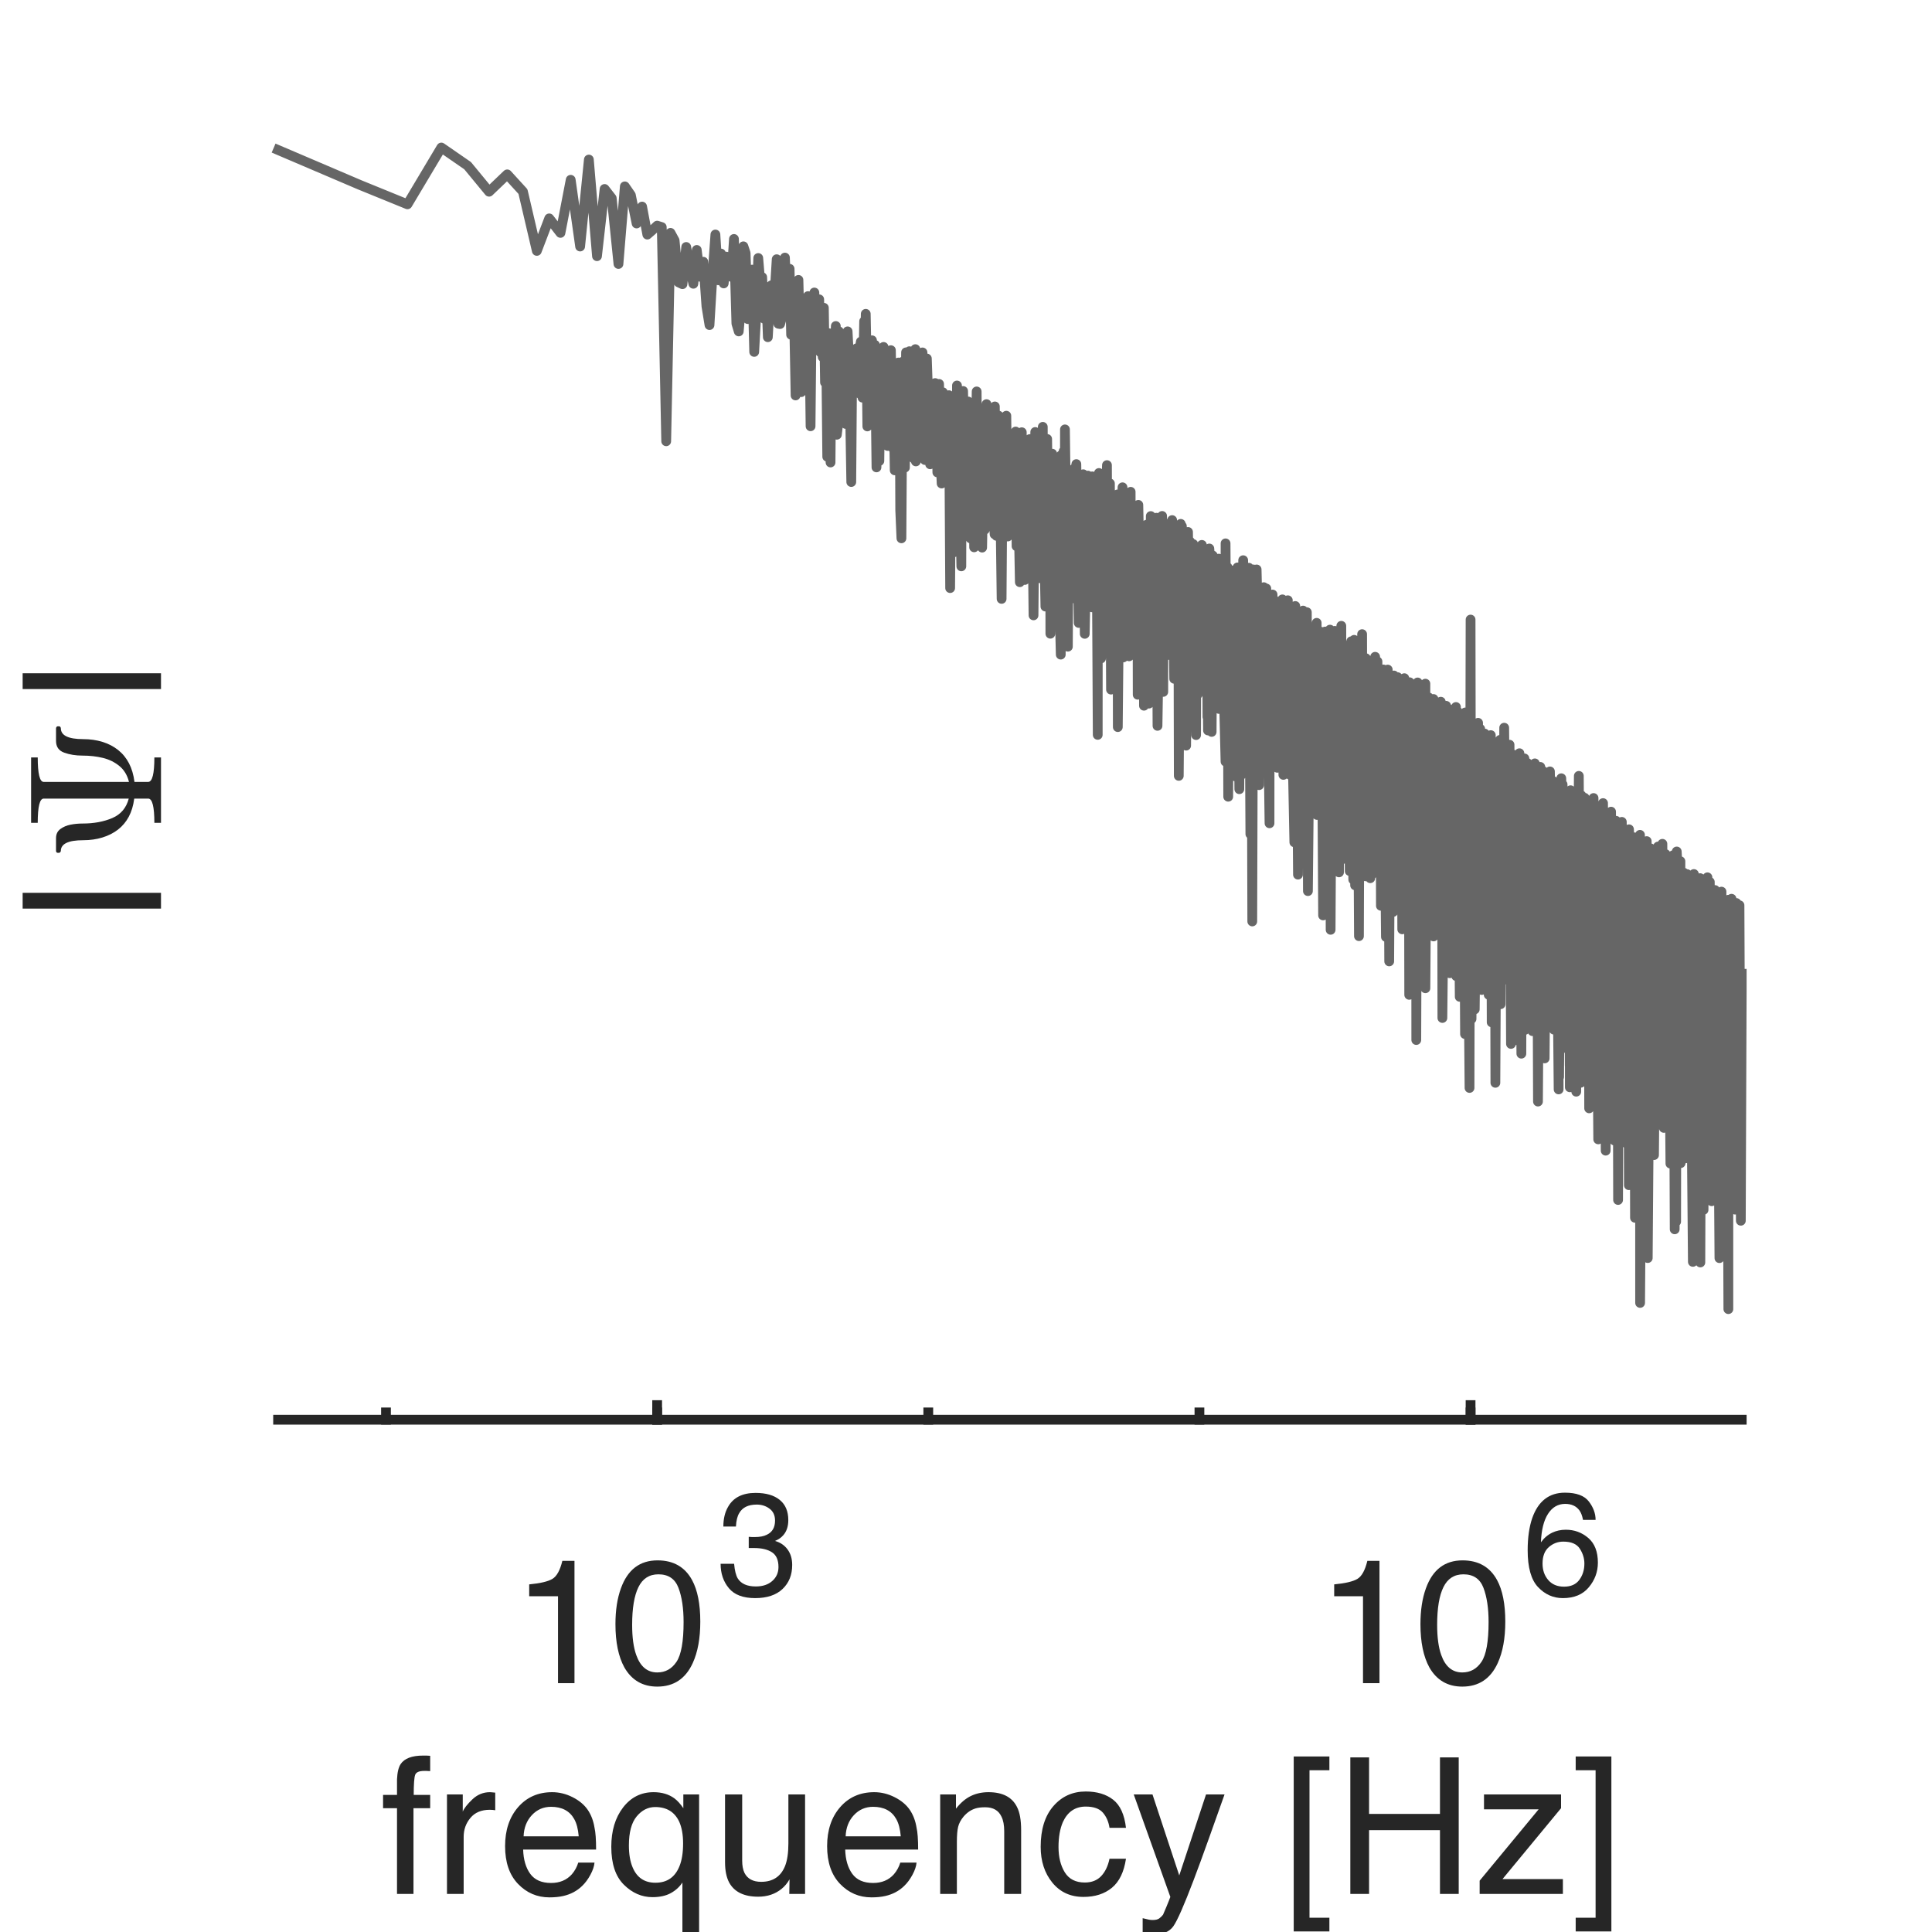<?xml version="1.0"?>
<!DOCTYPE svg PUBLIC '-//W3C//DTD SVG 1.0//EN'
          'http://www.w3.org/TR/2001/REC-SVG-20010904/DTD/svg10.dtd'>
<svg xmlns:xlink="http://www.w3.org/1999/xlink" style="fill-opacity:1; color-rendering:auto; color-interpolation:auto; text-rendering:auto; stroke:black; stroke-linecap:square; stroke-miterlimit:10; shape-rendering:auto; stroke-opacity:1; fill:black; stroke-dasharray:none; font-weight:normal; stroke-width:1; font-family:'Dialog'; font-style:normal; stroke-linejoin:miter; font-size:12px; stroke-dashoffset:0; image-rendering:auto;" width="132" height="132" xmlns="http://www.w3.org/2000/svg"
><rect width="100%" height="100%" fill="#808080" stroke="none"/><!--Generated by the Batik Graphics2D SVG Generator--><defs id="genericDefs"
  /><g
  ><defs id="defs1"
    ><clipPath clipPathUnits="userSpaceOnUse" id="clipPath1"
      ><path d="M0 0 L132 0 L132 132 L0 132 L0 0 Z"
      /></clipPath
    ></defs
    ><g style="fill:white; stroke:white;"
    ><rect x="0" y="0" width="132" style="clip-path:url(#clipPath1); stroke:none;" height="132"
    /></g
    ><g style="fill:white; text-rendering:optimizeSpeed; color-rendering:optimizeSpeed; image-rendering:optimizeSpeed; shape-rendering:crispEdges; stroke:white; color-interpolation:sRGB;"
    ><rect x="0" width="132" height="132" y="0" style="stroke:none;"
      /><path style="stroke:none;" d="M19 97 L119 97 L119 10 L19 10 Z"
    /></g
    ><g style="fill:rgb(38,38,38); text-rendering:geometricPrecision; image-rendering:optimizeQuality; color-rendering:optimizeQuality; stroke-linejoin:round; stroke:rgb(38,38,38); color-interpolation:linearRGB; stroke-width:0.667;"
    ><line y2="97" style="fill:none;" x1="19" x2="119" y1="97"
      /><line y2="96" style="fill:none;" x1="44.898" x2="44.898" y1="97"
      /><line y2="96" style="fill:none;" x1="100.474" x2="100.474" y1="97"
      /><line y2="96.5" style="fill:none;" x1="26.372" x2="26.372" y1="97"
      /><line y2="96.5" style="fill:none;" x1="44.898" x2="44.898" y1="97"
      /><line y2="96.5" style="fill:none;" x1="63.423" x2="63.423" y1="97"
      /><line y2="96.5" style="fill:none;" x1="81.949" x2="81.949" y1="97"
      /><line y2="96.5" style="fill:none;" x1="100.474" x2="100.474" y1="97"
    /></g
    ><g transform="translate(35,115)" style="fill:rgb(38,38,38); text-rendering:geometricPrecision; color-rendering:optimizeQuality; image-rendering:optimizeQuality; font-family:'Helvetica'; stroke:rgb(38,38,38); color-interpolation:linearRGB;"
    ><path style="stroke:none;" d="M1.156 -5.938 L1.156 -6.75 Q2.297 -6.859 2.742 -7.125 Q3.188 -7.391 3.422 -8.359 L4.25 -8.359 L4.25 0 L3.125 0 L3.125 -5.938 L1.156 -5.938 ZM12.283 -7.047 Q12.846 -6.016 12.846 -4.203 Q12.846 -2.5 12.33 -1.375 Q11.596 0.234 9.908 0.234 Q8.408 0.234 7.658 -1.078 Q7.049 -2.188 7.049 -4.031 Q7.049 -5.453 7.424 -6.484 Q8.111 -8.391 9.924 -8.391 Q11.549 -8.391 12.283 -7.047 ZM11.221 -1.461 Q11.705 -2.188 11.705 -4.172 Q11.705 -5.594 11.354 -6.516 Q11.002 -7.438 9.986 -7.438 Q9.049 -7.438 8.619 -6.562 Q8.19 -5.688 8.19 -3.984 Q8.19 -2.703 8.471 -1.922 Q8.893 -0.734 9.908 -0.734 Q10.736 -0.734 11.221 -1.461 Z"
    /></g
    ><g transform="translate(49,109)" style="font-size:9.6px; fill:rgb(38,38,38); text-rendering:geometricPrecision; image-rendering:optimizeQuality; color-rendering:optimizeQuality; font-family:'Helvetica'; stroke:rgb(38,38,38); color-interpolation:linearRGB;"
    ><path style="stroke:none;" d="M0.797 -0.492 Q0.234 -1.172 0.234 -2.156 L1.156 -2.156 Q1.219 -1.469 1.406 -1.156 Q1.75 -0.609 2.641 -0.609 Q3.344 -0.609 3.766 -0.984 Q4.188 -1.359 4.188 -1.938 Q4.188 -2.656 3.742 -2.945 Q3.297 -3.234 2.516 -3.234 Q2.422 -3.234 2.328 -3.234 Q2.234 -3.234 2.156 -3.234 L2.156 -4 Q2.281 -3.984 2.375 -3.984 Q2.469 -3.984 2.578 -3.984 Q3.078 -3.984 3.391 -4.141 Q3.953 -4.406 3.953 -5.109 Q3.953 -5.641 3.578 -5.922 Q3.203 -6.203 2.703 -6.203 Q1.828 -6.203 1.5 -5.609 Q1.312 -5.297 1.281 -4.703 L0.422 -4.703 Q0.422 -5.484 0.734 -6.031 Q1.266 -7 2.625 -7 Q3.688 -7 4.273 -6.523 Q4.859 -6.047 4.859 -5.141 Q4.859 -4.5 4.516 -4.109 Q4.297 -3.859 3.953 -3.719 Q4.5 -3.562 4.812 -3.133 Q5.125 -2.703 5.125 -2.078 Q5.125 -1.062 4.469 -0.438 Q3.812 0.188 2.594 0.188 Q1.359 0.188 0.797 -0.492 Z"
    /></g
    ><g transform="translate(90,115)" style="fill:rgb(38,38,38); text-rendering:geometricPrecision; color-rendering:optimizeQuality; image-rendering:optimizeQuality; font-family:'Helvetica'; stroke:rgb(38,38,38); color-interpolation:linearRGB;"
    ><path style="stroke:none;" d="M1.156 -5.938 L1.156 -6.75 Q2.297 -6.859 2.742 -7.125 Q3.188 -7.391 3.422 -8.359 L4.25 -8.359 L4.25 0 L3.125 0 L3.125 -5.938 L1.156 -5.938 ZM12.283 -7.047 Q12.846 -6.016 12.846 -4.203 Q12.846 -2.5 12.33 -1.375 Q11.596 0.234 9.908 0.234 Q8.408 0.234 7.658 -1.078 Q7.049 -2.188 7.049 -4.031 Q7.049 -5.453 7.424 -6.484 Q8.111 -8.391 9.924 -8.391 Q11.549 -8.391 12.283 -7.047 ZM11.221 -1.461 Q11.705 -2.188 11.705 -4.172 Q11.705 -5.594 11.354 -6.516 Q11.002 -7.438 9.986 -7.438 Q9.049 -7.438 8.619 -6.562 Q8.19 -5.688 8.19 -3.984 Q8.19 -2.703 8.471 -1.922 Q8.893 -0.734 9.908 -0.734 Q10.736 -0.734 11.221 -1.461 Z"
    /></g
    ><g transform="translate(104,109)" style="font-size:9.6px; fill:rgb(38,38,38); text-rendering:geometricPrecision; image-rendering:optimizeQuality; color-rendering:optimizeQuality; font-family:'Helvetica'; stroke:rgb(38,38,38); color-interpolation:linearRGB;"
    ><path style="stroke:none;" d="M4.555 -6.414 Q5.016 -5.812 5.016 -5.156 L4.156 -5.156 Q4.078 -5.578 3.906 -5.812 Q3.578 -6.25 2.938 -6.25 Q2.203 -6.25 1.766 -5.57 Q1.328 -4.891 1.281 -3.625 Q1.594 -4.062 2.047 -4.281 Q2.469 -4.484 2.984 -4.484 Q3.859 -4.484 4.516 -3.922 Q5.172 -3.359 5.172 -2.234 Q5.172 -1.297 4.555 -0.555 Q3.938 0.188 2.781 0.188 Q1.797 0.188 1.086 -0.562 Q0.375 -1.312 0.375 -3.078 Q0.375 -4.375 0.688 -5.281 Q1.297 -7.016 2.922 -7.016 Q4.094 -7.016 4.555 -6.414 ZM3.906 -1.062 Q4.25 -1.531 4.25 -2.172 Q4.25 -2.703 3.938 -3.188 Q3.625 -3.672 2.812 -3.672 Q2.25 -3.672 1.82 -3.297 Q1.391 -2.922 1.391 -2.172 Q1.391 -1.5 1.781 -1.047 Q2.172 -0.594 2.859 -0.594 Q3.562 -0.594 3.906 -1.062 Z"
    /></g
    ><g transform="translate(69,118.4)" style="font-size:13.2px; fill:rgb(38,38,38); text-rendering:geometricPrecision; image-rendering:optimizeQuality; color-rendering:optimizeQuality; font-family:'Helvetica'; stroke:rgb(38,38,38); color-interpolation:linearRGB;"
    ><path style="stroke:none;" d="M-41.625 2.125 Q-41.234 1.547 -40.094 1.547 Q-39.984 1.547 -39.867 1.547 Q-39.75 1.547 -39.609 1.562 L-39.609 2.609 Q-39.781 2.594 -39.859 2.594 Q-39.938 2.594 -40.016 2.594 Q-40.531 2.594 -40.633 2.859 Q-40.734 3.125 -40.734 4.234 L-39.609 4.234 L-39.609 5.141 L-40.75 5.141 L-40.75 11 L-41.875 11 L-41.875 5.141 L-42.828 5.141 L-42.828 4.234 L-41.875 4.234 L-41.875 3.172 Q-41.844 2.453 -41.625 2.125 ZM-38.461 4.203 L-37.383 4.203 L-37.383 5.375 Q-37.242 5.031 -36.727 4.539 Q-36.211 4.047 -35.524 4.047 Q-35.492 4.047 -35.414 4.055 Q-35.336 4.062 -35.164 4.078 L-35.164 5.281 Q-35.258 5.266 -35.344 5.258 Q-35.43 5.25 -35.539 5.25 Q-36.399 5.25 -36.859 5.805 Q-37.321 6.359 -37.321 7.094 L-37.321 11 L-38.461 11 L-38.461 4.203 ZM-29.874 4.391 Q-29.195 4.734 -28.835 5.266 Q-28.491 5.781 -28.382 6.469 Q-28.273 6.938 -28.273 7.969 L-33.257 7.969 Q-33.226 9 -32.773 9.625 Q-32.319 10.25 -31.351 10.25 Q-30.46 10.25 -29.929 9.656 Q-29.632 9.312 -29.491 8.859 L-28.382 8.859 Q-28.413 9.234 -28.663 9.695 Q-28.913 10.156 -29.226 10.453 Q-29.757 10.969 -30.523 11.141 Q-30.929 11.234 -31.46 11.234 Q-32.726 11.234 -33.609 10.312 Q-34.491 9.391 -34.491 7.734 Q-34.491 6.094 -33.601 5.07 Q-32.71 4.047 -31.273 4.047 Q-30.554 4.047 -29.874 4.391 ZM-29.46 7.062 Q-29.523 6.312 -29.773 5.875 Q-30.241 5.047 -31.351 5.047 Q-32.132 5.047 -32.663 5.617 Q-33.194 6.188 -33.226 7.062 L-29.46 7.062 ZM-25.782 9.172 Q-25.345 10.234 -24.22 10.234 Q-23.032 10.234 -22.579 9.109 Q-22.329 8.5 -22.329 7.547 Q-22.329 6.656 -22.595 6.062 Q-23.063 5.062 -24.235 5.062 Q-24.97 5.062 -25.501 5.703 Q-26.032 6.344 -26.032 7.688 Q-26.032 8.578 -25.782 9.172 ZM-22.923 4.469 Q-22.61 4.703 -22.313 5.141 L-22.313 4.203 L-21.235 4.203 L-21.235 13.703 L-22.376 13.703 L-22.376 10.219 Q-22.673 10.672 -23.173 10.945 Q-23.673 11.219 -24.423 11.219 Q-25.517 11.219 -26.376 10.367 Q-27.235 9.516 -27.235 7.781 Q-27.235 6.141 -26.431 5.094 Q-25.626 4.047 -24.345 4.047 Q-23.501 4.047 -22.923 4.469 ZM-18.292 4.203 L-18.292 8.719 Q-18.292 9.234 -18.135 9.562 Q-17.823 10.172 -16.995 10.172 Q-15.807 10.172 -15.37 9.109 Q-15.135 8.531 -15.135 7.547 L-15.135 4.203 L-13.995 4.203 L-13.995 11 L-15.073 11 L-15.057 10 Q-15.276 10.391 -15.604 10.656 Q-16.26 11.188 -17.198 11.188 Q-18.651 11.188 -19.182 10.219 Q-19.463 9.688 -19.463 8.828 L-19.463 4.203 L-18.292 4.203 ZM-7.872 4.391 Q-7.192 4.734 -6.832 5.266 Q-6.489 5.781 -6.379 6.469 Q-6.27 6.938 -6.27 7.969 L-11.254 7.969 Q-11.223 9 -10.77 9.625 Q-10.317 10.25 -9.348 10.25 Q-8.457 10.25 -7.926 9.656 Q-7.629 9.312 -7.489 8.859 L-6.379 8.859 Q-6.41 9.234 -6.66 9.695 Q-6.91 10.156 -7.223 10.453 Q-7.754 10.969 -8.52 11.141 Q-8.926 11.234 -9.457 11.234 Q-10.723 11.234 -11.606 10.312 Q-12.489 9.391 -12.489 7.734 Q-12.489 6.094 -11.598 5.07 Q-10.707 4.047 -9.27 4.047 Q-8.551 4.047 -7.872 4.391 ZM-7.457 7.062 Q-7.52 6.312 -7.77 5.875 Q-8.239 5.047 -9.348 5.047 Q-10.129 5.047 -10.661 5.617 Q-11.192 6.188 -11.223 7.062 L-7.457 7.062 ZM-4.764 4.203 L-3.686 4.203 L-3.686 5.172 Q-3.201 4.562 -2.662 4.305 Q-2.123 4.047 -1.467 4.047 Q-0.014 4.047 0.486 5.062 Q0.767 5.609 0.767 6.641 L0.767 11 L-0.389 11 L-0.389 6.719 Q-0.389 6.094 -0.576 5.719 Q-0.873 5.078 -1.686 5.078 Q-2.092 5.078 -2.342 5.156 Q-2.811 5.297 -3.17 5.719 Q-3.451 6.062 -3.537 6.414 Q-3.623 6.766 -3.623 7.438 L-3.623 11 L-4.764 11 L-4.764 4.203 ZM7.055 4.562 Q7.774 5.125 7.93 6.484 L6.805 6.484 Q6.711 5.859 6.352 5.445 Q5.992 5.031 5.18 5.031 Q4.102 5.031 3.617 6.094 Q3.321 6.781 3.321 7.797 Q3.321 8.828 3.75 9.523 Q4.18 10.219 5.117 10.219 Q5.821 10.219 6.235 9.781 Q6.649 9.344 6.805 8.594 L7.93 8.594 Q7.727 9.953 6.969 10.578 Q6.211 11.203 5.024 11.203 Q3.696 11.203 2.899 10.227 Q2.102 9.25 2.102 7.781 Q2.102 6 2.969 5 Q3.836 4 5.18 4 Q6.336 4 7.055 4.562 ZM13.399 4.203 L14.664 4.203 Q14.43 4.859 13.602 7.188 Q12.977 8.938 12.555 10.047 Q11.57 12.641 11.164 13.211 Q10.758 13.781 9.758 13.781 Q9.524 13.781 9.391 13.766 Q9.258 13.75 9.07 13.703 L9.07 12.656 Q9.367 12.734 9.5 12.758 Q9.633 12.781 9.742 12.781 Q10.055 12.781 10.203 12.672 Q10.352 12.562 10.461 12.422 Q10.492 12.359 10.688 11.891 Q10.883 11.422 10.961 11.203 L8.461 4.203 L9.742 4.203 L11.57 9.734 L13.399 4.203 ZM19.391 1.609 L21.828 1.609 L21.828 2.547 L20.469 2.547 L20.469 12.625 L21.828 12.625 L21.828 13.562 L19.391 13.562 L19.391 1.609 ZM23.258 1.672 L24.539 1.672 L24.539 5.531 L29.383 5.531 L29.383 1.672 L30.664 1.672 L30.664 11 L29.383 11 L29.383 6.641 L24.539 6.641 L24.539 11 L23.258 11 L23.258 1.672 ZM32.094 10.094 L36.125 5.219 L32.391 5.219 L32.391 4.203 L37.656 4.203 L37.656 5.141 L33.656 9.984 L37.781 9.984 L37.781 11 L32.094 11 L32.094 10.094 ZM38.656 12.625 L40.016 12.625 L40.016 2.547 L38.656 2.547 L38.656 1.609 L41.094 1.609 L41.094 13.562 L38.656 13.562 L38.656 12.625 Z"
    /></g
    ><g transform="translate(11,63) rotate(-90)" style="font-size:13.2px; fill:rgb(38,38,38); text-rendering:geometricPrecision; image-rendering:optimizeQuality; color-rendering:optimizeQuality; font-family:'Helvetica'; stroke:rgb(38,38,38); color-interpolation:linearRGB;"
    ><path style="stroke:none;" d="M2 0 L0.922 0 L0.922 -9.453 L2 -9.453 L2 0 Z"
    /></g
    ><g transform="translate(11,59) rotate(-90)" style="font-size:13.2px; fill:rgb(38,38,38); text-rendering:geometricPrecision; image-rendering:optimizeQuality; color-rendering:optimizeQuality; font-family:'mwb_cmr10'; stroke:rgb(38,38,38); color-interpolation:linearRGB;"
    ><path style="stroke:none;" d="M2.781 0 L2.781 -0.453 Q4.438 -0.453 4.438 -0.875 L4.438 -1.828 Q3.719 -1.922 3.195 -2.203 Q2.672 -2.484 2.32 -2.938 Q1.969 -3.391 1.781 -4 Q1.594 -4.609 1.594 -5.312 Q1.594 -6.844 0.859 -6.844 Q0.828 -6.844 0.781 -6.883 Q0.734 -6.922 0.734 -6.953 L0.734 -7.062 Q0.734 -7.109 0.773 -7.141 Q0.812 -7.172 0.859 -7.172 L1.734 -7.172 Q2.141 -7.172 2.359 -6.875 Q2.578 -6.578 2.656 -6.18 Q2.734 -5.781 2.734 -5.359 Q2.734 -4.203 3.109 -3.328 Q3.484 -2.453 4.438 -2.203 L4.438 -8.016 Q4.438 -8.422 2.781 -8.422 L2.781 -8.875 L7.25 -8.875 L7.25 -8.422 Q5.578 -8.422 5.578 -8.016 L5.578 -2.188 Q6.266 -2.359 6.664 -2.844 Q7.062 -3.328 7.219 -3.977 Q7.375 -4.625 7.375 -5.359 Q7.375 -6.062 7.578 -6.617 Q7.781 -7.172 8.375 -7.172 L9.25 -7.172 Q9.281 -7.172 9.328 -7.141 Q9.375 -7.109 9.375 -7.062 L9.375 -6.953 Q9.375 -6.906 9.328 -6.875 Q9.281 -6.844 9.25 -6.844 Q8.5 -6.844 8.5 -5.312 Q8.5 -4.609 8.312 -4 Q8.125 -3.391 7.758 -2.93 Q7.391 -2.469 6.852 -2.188 Q6.312 -1.906 5.578 -1.812 L5.578 -0.875 Q5.578 -0.453 7.25 -0.453 L7.25 0 L2.781 0 Z"
    /></g
    ><g transform="translate(11,48) rotate(-90)" style="font-size:13.2px; fill:rgb(38,38,38); text-rendering:geometricPrecision; image-rendering:optimizeQuality; color-rendering:optimizeQuality; font-family:'Helvetica'; stroke:rgb(38,38,38); color-interpolation:linearRGB;"
    ><path style="stroke:none;" d="M2 0 L0.922 0 L0.922 -9.453 L2 -9.453 L2 0 Z"
    /></g
    ><g style="stroke-linecap:butt; fill:rgb(102,102,102); text-rendering:geometricPrecision; image-rendering:optimizeQuality; color-rendering:optimizeQuality; stroke-linejoin:round; stroke:rgb(102,102,102); color-interpolation:linearRGB; stroke-width:0.667;"
    ><path d="M19 10.248 L24.577 12.629 L27.839 13.959 L30.154 10.079 L31.949 11.319 L33.416 13.099 L34.656 11.913 L35.73 13.088 L36.678 17.142 L37.526 14.921 L38.292 15.912 L38.992 12.284 L39.636 16.843 L40.233 10.901 L40.788 17.503 L41.307 12.911 L41.795 13.539 L42.255 18.036 L42.69 12.733 L43.102 13.329 L43.495 15.27 L43.869 14.113 L44.227 16.028 L44.569 15.732 L44.898 15.417 L45.213 15.516 L45.517 30.149 L45.809 15.909 L46.092 16.43 L46.364 19.292 L46.628 19.416 L46.884 16.874 L47.131 18.346 L47.372 19.387 L47.605 17.077 L47.831 18.909 L48.052 17.883 L48.266 20.933 L48.475 22.21 L48.679 18.788 L48.878 16.022 L49.072 19.149 L49.261 17.323 L49.446 19.364 L49.627 17.534 L49.804 18.674 L49.977 18.921 L50.146 16.326 L50.312 22.105 L50.474 22.644 L50.634 20.772 L50.79 16.83 L50.943 17.288 L51.094 21.801 L51.241 18.68 L51.386 18.421 L51.529 24.044 L51.669 21.497 L51.806 17.628 L51.941 19.26 L52.074 18.934 L52.205 21.776 L52.334 19.6 L52.461 23.038 L52.585 20.846 L52.708 19.488 L52.829 20.917 L52.948 19.636 L53.066 17.711 L53.181 22.121 L53.296 22.14 L53.408 21.755 L53.519 20.994 L53.629 17.599 L53.737 20.166 L53.843 20.894 L53.948 18.365 L54.052 22.871 L54.155 21.529 L54.256 21.73 L54.356 27.018 L54.455 21.555 L54.552 19.125 L54.744 26.791 L54.838 24.844 L54.931 21.313 L55.023 21.458 L55.114 22.96 L55.203 20.232 L55.292 22.291 L55.38 29.124 L55.467 20.469 L55.553 23.065 L55.639 19.985 L55.723 22.022 L55.806 21.297 L55.889 22.248 L55.97 20.452 L56.051 24.066 L56.131 22.135 L56.211 24.399 L56.289 21.029 L56.367 26.125 L56.444 23.72 L56.52 31.207 L56.596 22.758 L56.745 31.598 L56.818 22.774 L56.891 27.371 L56.963 23.554 L57.035 24.225 L57.105 22.274 L57.176 29.703 L57.245 29.116 L57.314 22.636 L57.451 28.79 L57.518 23.066 L57.717 27.156 L57.782 28.965 L57.911 22.639 L57.974 23.867 L58.037 25.657 L58.162 32.933 L58.224 24.934 L58.285 25.368 L58.346 26.371 L58.466 25.744 L58.525 23.798 L58.701 26.877 L58.758 23.68 L58.816 23.343 L58.929 27.169 L58.985 25.041 L59.041 21.949 L59.096 24.578 L59.151 21.443 L59.205 24.226 L59.26 29.135 L59.42 24.439 L59.473 26.695 L59.525 24.866 L59.577 23.25 L59.68 25.784 L59.731 25.28 L59.782 23.566 L59.883 31.933 L59.982 27.527 L60.031 30.595 L60.08 31.496 L60.177 24.024 L60.225 28.755 L60.273 24.041 L60.368 23.703 L60.461 29.25 L60.508 24.118 L60.645 30.469 L60.735 27.991 L60.78 24.624 L60.869 23.925 L60.957 28.818 L61.001 30.611 L61.044 27.063 L61.13 32.136 L61.215 28.848 L61.258 29.355 L61.383 24.769 L61.465 25.1 L61.506 34.854 L61.588 36.78 L61.668 24.715 L61.748 26.1 L61.787 29.02 L61.827 31.949 L61.905 24.073 L61.982 30.368 L62.02 25.777 L62.059 30.191 L62.135 23.997 L62.247 27.53 L62.284 25.047 L62.431 31.322 L62.468 29.053 L62.504 29.287 L62.54 23.855 L62.576 31.525 L62.717 28.04 L62.752 30.893 L62.96 25.503 L62.994 26.169 L63.028 24.079 L63.195 31.43 L63.228 28.492 L63.261 25.732 L63.326 24.496 L63.455 28.229 L63.487 27.398 L63.519 27.05 L63.551 31.721 L63.677 26.488 L63.739 29.522 L63.77 29.71 L63.831 31.083 L63.892 26.172 L63.983 26.215 L64.013 30.058 L64.042 32.275 L64.161 26.231 L64.248 30.578 L64.277 31.694 L64.335 33.035 L64.421 26.802 L64.478 27.955 L64.506 28.455 L64.534 31.592 L64.59 27.857 L64.728 31.184 L64.755 30.367 L64.836 27.001 L64.917 40.18 L64.997 29.233 L65.023 30.915 L65.049 27.422 L65.18 37.734 L65.231 30.04 L65.257 29.078 L65.359 35.021 L65.384 26.338 L65.484 31.972 L65.509 29.623 L65.681 38.694 L65.706 27.854 L65.73 36.452 L65.754 35.841 L65.802 26.713 L65.991 34.907 L66.015 27.631 L66.153 27.433 L66.245 35.654 L66.267 31.776 L66.312 36.787 L66.357 28.067 L66.49 30.078 L66.512 32.578 L66.556 37.394 L66.728 26.744 L66.75 29.512 L66.771 29.194 L66.876 28.83 L66.939 33.419 L66.98 30.854 L67.001 29.965 L67.022 28.284 L67.103 37.414 L67.245 29.252 L67.265 31.532 L67.285 36.189 L67.403 27.611 L67.481 31.381 L67.501 31.544 L67.597 28.761 L67.654 34.958 L67.749 30.082 L67.768 32.674 L67.953 36.501 L67.972 27.769 L67.99 29.43 L68.008 31.292 L68.081 36.61 L68.224 28.397 L68.241 31.162 L68.259 29.791 L68.276 28.924 L68.433 40.917 L68.485 33.84 L68.502 33.383 L68.553 29.495 L68.688 34.91 L68.738 32.338 L68.755 28.403 L68.854 36.655 L68.984 32.353 L69 32.599 L69.112 29.791 L69.159 35.274 L69.238 30.145 L69.253 30.495 L69.393 29.485 L69.454 37.318 L69.499 29.95 L69.514 31.02 L69.679 39.777 L69.723 30.705 L69.737 33.022 L69.752 32.349 L69.811 29.532 L69.869 39.338 L69.998 31.269 L70.012 39.626 L70.096 30.339 L70.249 32.217 L70.263 33.855 L70.359 29.998 L70.373 36.537 L70.494 31.442 L70.507 33.089 L70.613 42.043 L70.731 29.515 L70.744 33.118 L70.757 32.716 L70.782 38.145 L70.923 30.993 L70.999 34.199 L71.011 35.015 L71.049 39.507 L71.246 29.164 L71.258 32.707 L71.426 41.441 L71.486 30.322 L71.498 32.004 L71.509 34.345 L71.545 29.991 L71.661 39.431 L71.742 35.358 L71.753 34.442 L71.764 43.298 L71.889 30.997 L71.99 38.081 L72.001 32.819 L72.023 31.699 L72.067 37.799 L72.241 31.834 L72.251 35.803 L72.474 44.726 L72.495 31.107 L72.505 37.857 L72.557 43.011 L72.67 30.832 L72.741 37.251 L72.751 34.754 L72.761 29.337 L72.96 44.184 L73 37.748 L73.01 33.902 L73.039 32.456 L73.241 39.388 L73.25 35.231 L73.307 40.879 L73.391 32.011 L73.493 33.343 L73.502 36.749 L73.539 31.709 L73.702 42.561 L73.747 32.757 L73.756 34.495 L73.88 32.593 L73.941 40.633 L73.993 39.822 L74.001 35.427 L74.01 32.403 L74.113 43.306 L74.248 36.501 L74.257 33.666 L74.332 32.496 L74.414 40.724 L74.496 39.71 L74.504 34.7 L74.609 41.495 L74.633 32.547 L74.744 40.934 L74.752 33.682 L74.908 33.353 L75 50.208 L75.007 38.486 L75.083 32.316 L75.226 44.988 L75.248 44.306 L75.255 35.869 L75.344 42.329 L75.409 33.249 L75.496 38.078 L75.503 35.504 L75.631 31.778 L75.68 44.655 L75.743 35.329 L75.75 37.707 L75.833 33.028 L75.908 47.116 L75.997 36.936 L76.003 37.144 L76.157 42.053 L76.183 33.977 L76.249 36.633 L76.255 37.998 L76.346 33.783 L76.372 49.677 L76.5 36.656 L76.506 37.172 L76.694 33.294 L76.749 44.917 L76.755 38.655 L76.804 33.581 L76.883 43.246 L76.997 37.564 L77.003 37.272 L77.145 44.842 L77.249 33.601 L77.255 39.408 L77.341 34.471 L77.358 40.629 L77.499 37.198 L77.505 40.14 L77.709 34.57 L77.731 47.466 L77.747 39.566 L77.753 38.116 L77.774 34.495 L77.967 44.126 L77.998 42.363 L78.004 39.169 L78.154 36.062 L78.16 48.217 L78.247 38.996 L78.252 38.928 L78.348 35.847 L78.498 48.073 L78.503 40.67 L78.615 46.875 L78.625 35.259 L78.746 35.736 L78.751 40.226 L78.912 35.482 L78.949 43.772 L78.996 38.133 L79.001 38.575 L79.015 35.373 L79.084 49.592 L79.248 39.109 L79.252 40.079 L79.399 35.251 L79.478 47.272 L79.496 37.545 L79.5 38.102 L79.526 44.318 L79.583 35.757 L79.749 35.976 L79.754 37.811 L79.804 44.751 L79.829 36.58 L79.999 37.68 L80.003 39.216 L80.085 35.534 L80.226 46.377 L80.249 37.985 L80.254 37.738 L80.348 45.627 L80.469 36.829 L80.5 38.171 L80.504 38.264 L80.538 53.009 L80.671 35.792 L80.747 42.595 L80.75 35.949 L80.928 47.872 L80.997 42.319 L81 40.095 L81.04 50.944 L81.169 36.344 L81.25 41.985 L81.254 39.415 L81.299 36.99 L81.32 47.181 L81.499 38.222 L81.502 39.621 L81.523 37.171 L81.72 50.223 L81.747 40.515 L81.75 39.504 L81.842 47.429 L81.991 37.361 L81.997 41.349 L82 41.463 L82.102 46.366 L82.115 37.23 L82.249 41.119 L82.252 39.798 L82.451 37.903 L82.496 48.981 L82.499 40.489 L82.502 46.63 L82.535 49.907 L82.624 37.474 L82.748 39.038 L82.751 41.98 L82.783 50.006 L82.858 37.956 L82.997 46.118 L83 41.699 L83.073 38.382 L83.157 48.067 L83.248 41.818 L83.251 42.602 L83.27 38.169 L83.286 48.437 L83.498 44.58 L83.501 42.687 L83.731 52.034 L83.734 37.124 L83.749 39.457 L83.752 42.102 L83.867 38.755 L83.915 54.435 L83.998 40.473 L84 40.574 L84.003 38.959 L84.079 51.121 L84.248 43.477 L84.251 48.038 L84.299 38.968 L84.406 53.046 L84.498 41.282 L84.501 43.435 L84.552 38.767 L84.674 53.92 L84.75 43.222 L84.752 40.822 L84.793 52.967 L84.938 38.275 L84.998 45.035 L85 42.868 L85.081 50.525 L85.11 38.995 L85.25 43.324 L85.252 43.661 L85.324 38.789 L85.429 56.986 L85.5 43.964 L85.502 43.203 L85.559 62.956 L85.633 38.907 L85.748 41.841 L85.75 46.52 L85.802 49.063 L85.856 38.907 L85.999 44.934 L86.001 51.05 L86.025 53.643 L86.057 40.876 L86.248 41.861 L86.25 42.899 L86.342 50.502 L86.346 40.118 L86.499 45.335 L86.501 45.739 L86.517 40.206 L86.737 56.249 L86.749 41.451 L86.751 44.868 L86.823 50.493 L86.945 40.62 L86.999 46.863 L87 43.711 L87.05 40.982 L87.15 51.641 L87.249 43.921 L87.251 43.864 L87.267 52.457 L87.272 41.745 L87.5 43.492 L87.501 45.239 L87.618 40.952 L87.685 52.942 L87.749 46.305 L87.751 45.521 L87.943 51.895 L87.987 41.012 L87.999 49.21 L88.001 46.702 L88.056 41.71 L88.134 52.936 L88.25 45.113 L88.251 48.3 L88.434 57.548 L88.498 41.404 L88.499 43.381 L88.5 46.76 L88.539 41.784 L88.682 59.758 L88.749 54.329 L88.75 44.829 L88.883 42.401 L88.994 55.209 L88.999 45.801 L89.001 48.592 L89.03 41.717 L89.067 56.023 L89.25 47.309 L89.251 46.409 L89.287 41.827 L89.361 60.882 L89.499 47.193 L89.5 46.416 L89.618 43.233 L89.709 55.485 L89.749 49.47 L89.751 46.78 L89.959 42.554 L89.984 55.681 L89.999 45.648 L90.001 48.569 L90.196 53.654 L90.218 43.158 L90.25 48.114 L90.251 49.833 L90.282 43.172 L90.398 62.543 L90.499 46.34 L90.501 47.141 L90.543 43.148 L90.738 59.182 L90.749 46.294 L90.75 49.814 L90.868 43.019 L90.912 63.527 L90.999 47.752 L91.001 45.233 L91.157 56.034 L91.195 43.104 L91.249 48.935 L91.251 45.693 L91.444 43.239 L91.484 59.603 L91.5 49.691 L91.501 46.179 L91.642 42.758 L91.683 58.719 L91.749 46.692 L91.75 46.838 L91.875 56.336 L91.905 44.11 L91.999 48.476 L92 47.205 L92.113 44.342 L92.216 59.513 L92.249 52.639 L92.25 50.171 L92.321 43.815 L92.459 60.099 L92.499 48.514 L92.5 46.666 L92.52 43.716 L92.585 60.488 L92.75 50.074 L92.75 47.898 L92.848 63.961 L92.914 44.358 L92.999 47.52 L93 48.169 L93.064 43.327 L93.104 59.381 L93.25 48.026 L93.251 51.309 L93.302 59.873 L93.32 44.973 L93.499 47.915 L93.5 46.887 L93.621 60.002 L93.745 45.182 L93.75 50.314 L93.751 47.325 L93.761 59.718 L93.954 44.874 L94 51.517 L94.001 46.923 L94.113 45.194 L94.127 57.735 L94.25 50.726 L94.251 49.281 L94.31 45.843 L94.348 61.887 L94.5 52.319 L94.501 48.534 L94.509 45.739 L94.692 64.013 L94.75 54.3 L94.75 50.356 L94.814 45.748 L94.915 65.684 L94.999 51.105 L95 49.538 L95.186 62.305 L95.236 46.152 L95.25 49.749 L95.25 52.695 L95.314 60.146 L95.491 46.266 L95.5 48.36 L95.5 51.622 L95.596 46.904 L95.691 59.255 L95.749 49.537 L95.75 49.934 L95.806 63.495 L95.947 46.336 L96 55.343 L96 52.172 L96.242 59.511 L96.248 46.983 L96.249 51.909 L96.25 52.319 L96.282 67.971 L96.309 46.614 L96.5 48.891 L96.5 52.677 L96.533 61.715 L96.576 47.372 L96.75 50.045 L96.751 51.853 L96.765 71.057 L96.855 46.627 L97 49.6 L97 51.115 L97.053 62.522 L97.092 47.285 L97.25 52.104 L97.251 50.762 L97.386 46.709 L97.388 67.521 L97.5 52.118 L97.5 54.321 L97.606 62.276 L97.615 47.651 L97.75 50.481 L97.75 54.384 L97.941 47.758 L97.944 63.98 L98 51.822 L98 56.724 L98.125 48.041 L98.18 63.127 L98.25 50.783 L98.25 54.211 L98.429 62.724 L98.438 47.943 L98.5 52.92 L98.5 51.491 L98.513 48.762 L98.548 69.552 L98.75 50.911 L98.75 53.087 L98.805 48.223 L98.872 66.361 L99 49.149 L99 51.446 L99.055 66.493 L99.057 48.477 L99.25 52.882 L99.25 54.221 L99.475 48.304 L99.494 66.69 L99.5 55.607 L99.5 52.53 L99.581 48.604 L99.734 68.107 L99.75 51.571 L99.75 52.104 L99.93 49.55 L99.975 63.395 L100 52.769 L100 54.068 L100.095 70.651 L100.111 48.676 L100.25 53.973 L100.25 56.777 L100.402 74.332 L100.474 42.331 L100.5 56.784 L100.5 56.061 L100.539 69.617 L100.723 50.012 L100.75 51.076 L100.75 57.175 L100.759 68.963 L100.987 49.385 L101 51.854 L101 52.806 L101.132 49.798 L101.233 67.639 L101.25 55.727 L101.25 54.686 L101.336 65.903 L101.439 50.12 L101.5 61.025 L101.5 53.941 L101.68 50.285 L101.712 67.966 L101.75 51.376 L101.75 52.55 L101.856 50.226 L101.916 69.848 L102 54.014 L102 52.86 L102.113 50.79 L102.169 73.981 L102.25 58.413 L102.25 57.622 L102.438 68.516 L102.488 50.549 L102.5 57.156 L102.5 56.023 L102.526 68.61 L102.602 50.817 L102.75 56.372 L102.75 54.622 L102.771 49.718 L102.95 66.933 L103 54.299 L103 58.617 L103.136 50.882 L103.236 71.324 L103.25 55.696 L103.25 54.218 L103.368 51.555 L103.373 70.319 L103.5 53.304 L103.5 55.013 L103.615 71.064 L103.669 51.917 L103.75 55.541 L103.75 56.103 L103.811 51.463 L103.944 71.991 L104 55.676 L104 55.578 L104.151 51.816 L104.184 70.368 L104.25 58.638 L104.25 58.248 L104.358 52.133 L104.489 68.435 L104.5 65.107 L104.5 56.415 L104.607 52.324 L104.708 70.452 L104.75 56.241 L104.75 60.65 L104.864 52.156 L104.91 70.032 L105 56.508 L105 53.932 L105.079 75.262 L105.239 52.398 L105.25 58.988 L105.25 58.823 L105.428 52.683 L105.444 69.132 L105.5 57.429 L105.5 58.597 L105.535 72.313 L105.698 53.368 L105.75 57.043 L105.75 59.556 L105.799 69.659 L105.896 52.705 L106 59.78 L106 57.985 L106.091 53.349 L106.17 70.349 L106.25 56.23 L106.25 61.515 L106.284 53.602 L106.49 74.433 L106.5 59.148 L106.5 57.298 L106.523 73.586 L106.672 53.173 L106.75 56.818 L106.75 59.928 L106.761 53.596 L106.907 71.594 L107 60.378 L107 61.551 L107.138 54.165 L107.249 72.809 L107.25 57.164 L107.25 59.991 L107.256 74.287 L107.306 53.992 L107.5 56.678 L107.5 61.486 L107.647 54.445 L107.693 74.587 L107.75 56.842 L107.75 66.86 L107.87 53.01 L107.985 71.946 L108 57.382 L108 61.332 L108.001 73.978 L108.043 54.344 L108.25 59.049 L108.25 56.907 L108.267 54.508 L108.325 73.287 L108.5 60.297 L108.5 58.815 L108.535 54.835 L108.576 75.725 L108.75 59.849 L108.75 60.555 L108.876 54.523 L108.934 73.655 L109 60.961 L109 61.182 L109.012 55.271 L109.196 77.845 L109.25 62.408 L109.25 61.121 L109.447 76.604 L109.485 55.204 L109.5 58.993 L109.5 65.987 L109.525 54.87 L109.705 78.617 L109.75 60.916 L109.75 56.314 L109.801 75.095 L109.93 55.537 L110 67.882 L110 60.445 L110.073 55.455 L110.193 75.395 L110.25 60.52 L110.25 61.767 L110.306 77.928 L110.414 56.08 L110.5 63.245 L110.5 59.847 L110.552 81.986 L110.632 56.443 L110.75 66.033 L110.75 63.248 L110.808 56.153 L110.863 77.297 L111 64.326 L111 62.057 L111.083 57.12 L111.152 78.143 L111.25 61.055 L111.25 64.609 L111.289 80.975 L111.298 56.66 L111.5 62.504 L111.5 60.326 L111.646 57.209 L111.707 83.203 L111.75 63.451 L111.75 59.378 L111.917 57.418 L111.984 78.382 L112 60.52 L112 59.922 L112.048 57.039 L112.057 89.02 L112.25 63.684 L112.25 63.1 L112.271 57.64 L112.421 78.913 L112.5 63.152 L112.5 63.34 L112.508 57.468 L112.579 85.954 L112.75 63.82 L112.75 63.743 L112.777 57.964 L112.942 77.299 L113 64.078 L113 65.767 L113.007 78.919 L113.198 58.256 L113.25 61.675 L113.25 64.249 L113.282 57.837 L113.412 76.177 L113.5 65.883 L113.5 62.457 L113.58 57.652 L113.681 77.062 L113.75 62.476 L113.75 62.855 L113.794 76.948 L113.797 58.355 L114 65.642 L114 65.147 L114.128 79.502 L114.131 58.769 L114.25 61.542 L114.25 67.686 L114.311 58.433 L114.42 83.991 L114.5 63.316 L114.5 65.293 L114.519 83.466 L114.56 58.176 L114.75 61.7 L114.75 63.053 L114.811 58.84 L114.825 79.471 L115 62.498 L115 67.439 L115.041 59.626 L115.143 79.144 L115.25 62.992 L115.25 67.799 L115.266 59.722 L115.435 78.219 L115.5 66.171 L115.5 68.194 L115.662 86.214 L115.732 59.715 L115.75 65.149 L115.75 64.695 L115.815 60.113 L115.853 80.543 L116 60.7 L116 64.253 L116.158 59.998 L116.173 86.256 L116.25 64.704 L116.25 64.6 L116.392 82.663 L116.487 60.273 L116.5 68.857 L116.5 64.403 L116.658 59.94 L116.732 81.518 L116.75 69.05 L116.75 67.87 L116.819 60.256 L116.948 82.072 L117 62.381 L117 67.791 L117.077 81.09 L117.175 60.81 L117.25 61.63 L117.25 64.844 L117.298 61.093 L117.477 85.959 L117.5 66.018 L117.5 65.461 L117.618 60.919 L117.626 83.598 L117.75 66.472 L117.75 65.618 L117.872 61.522 L117.972 83.637 L118 65.811 L118 67.739 L118.087 89.444 L118.087 61.474 L118.25 66.139 L118.25 68.118 L118.303 61.406 L118.357 81.928 L118.5 66.578 L118.5 70.69 L118.553 82.645 L118.634 61.696 L118.75 66.234 L118.75 67.826 L118.847 61.851 L118.939 83.405 L119 67.484 L119 66.531" style="fill:none; fill-rule:evenodd;"
    /></g
  ></g
></svg
>
